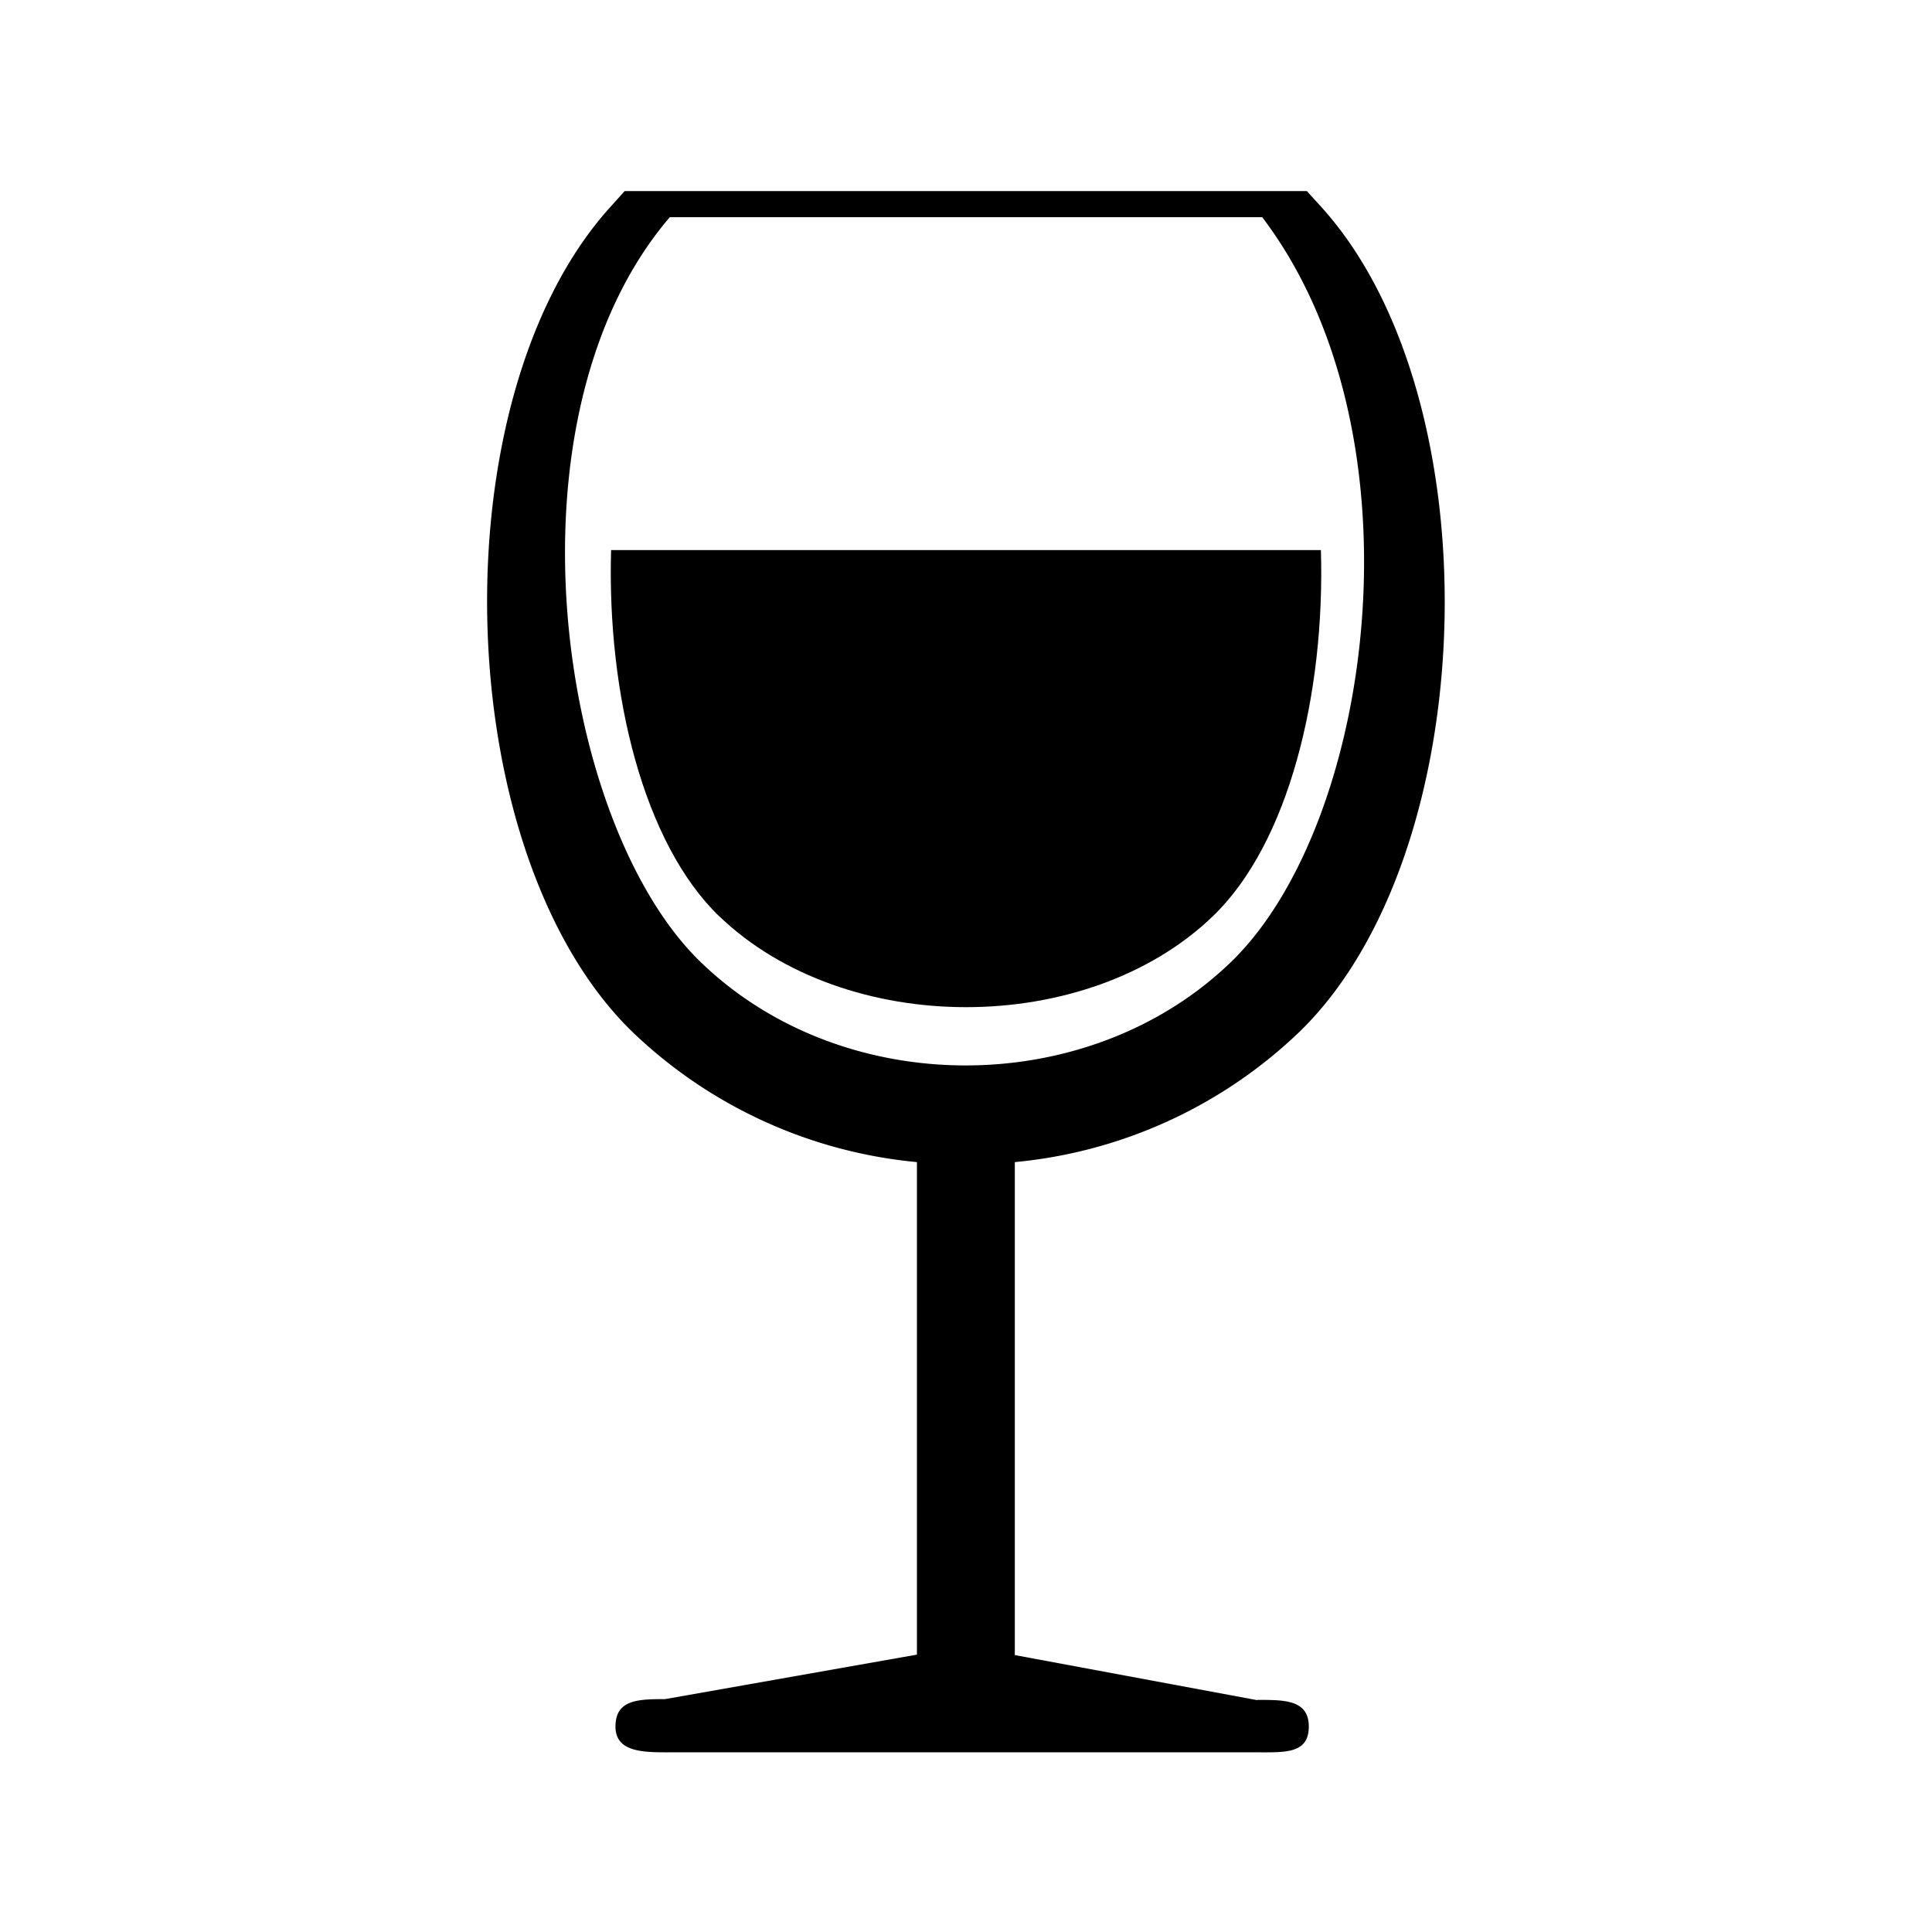 <svg xmlns="http://www.w3.org/2000/svg" viewBox="0 0 300 300"><title>icone-loppure-75</title><g id="Rubriche"><path d="M111.71,142.31C99.94,131,94.24,107.78,94.89,85.42H205.11c.66,22.36-5,45.58-16.81,56.88-19.55,18.79-57,18.79-76.59,0"/><path d="M195.22,264l-37.64-7V180.45a73.77,73.77,0,0,0,44.13-20.16c28.56-27.6,30.48-98.24,3.49-128.12l-2.27-2.5H97l-2.25,2.5c-27,29.87-25,100.52,3.51,128.12a73.7,73.7,0,0,0,44.12,20.16v76.48l-39.11,6.91c-4.19,0-7.7.08-7.7,4.26s4.74,4,8.93,4h90.91c4.19,0,7.82.2,7.82-4s-3.86-4.14-8-4.14M104,33.73H196c25.65,33.79,17.23,94.32-4.86,115.66s-60.15,21.46-82.34,0S77.4,64.82,104,33.73"/></g></svg>